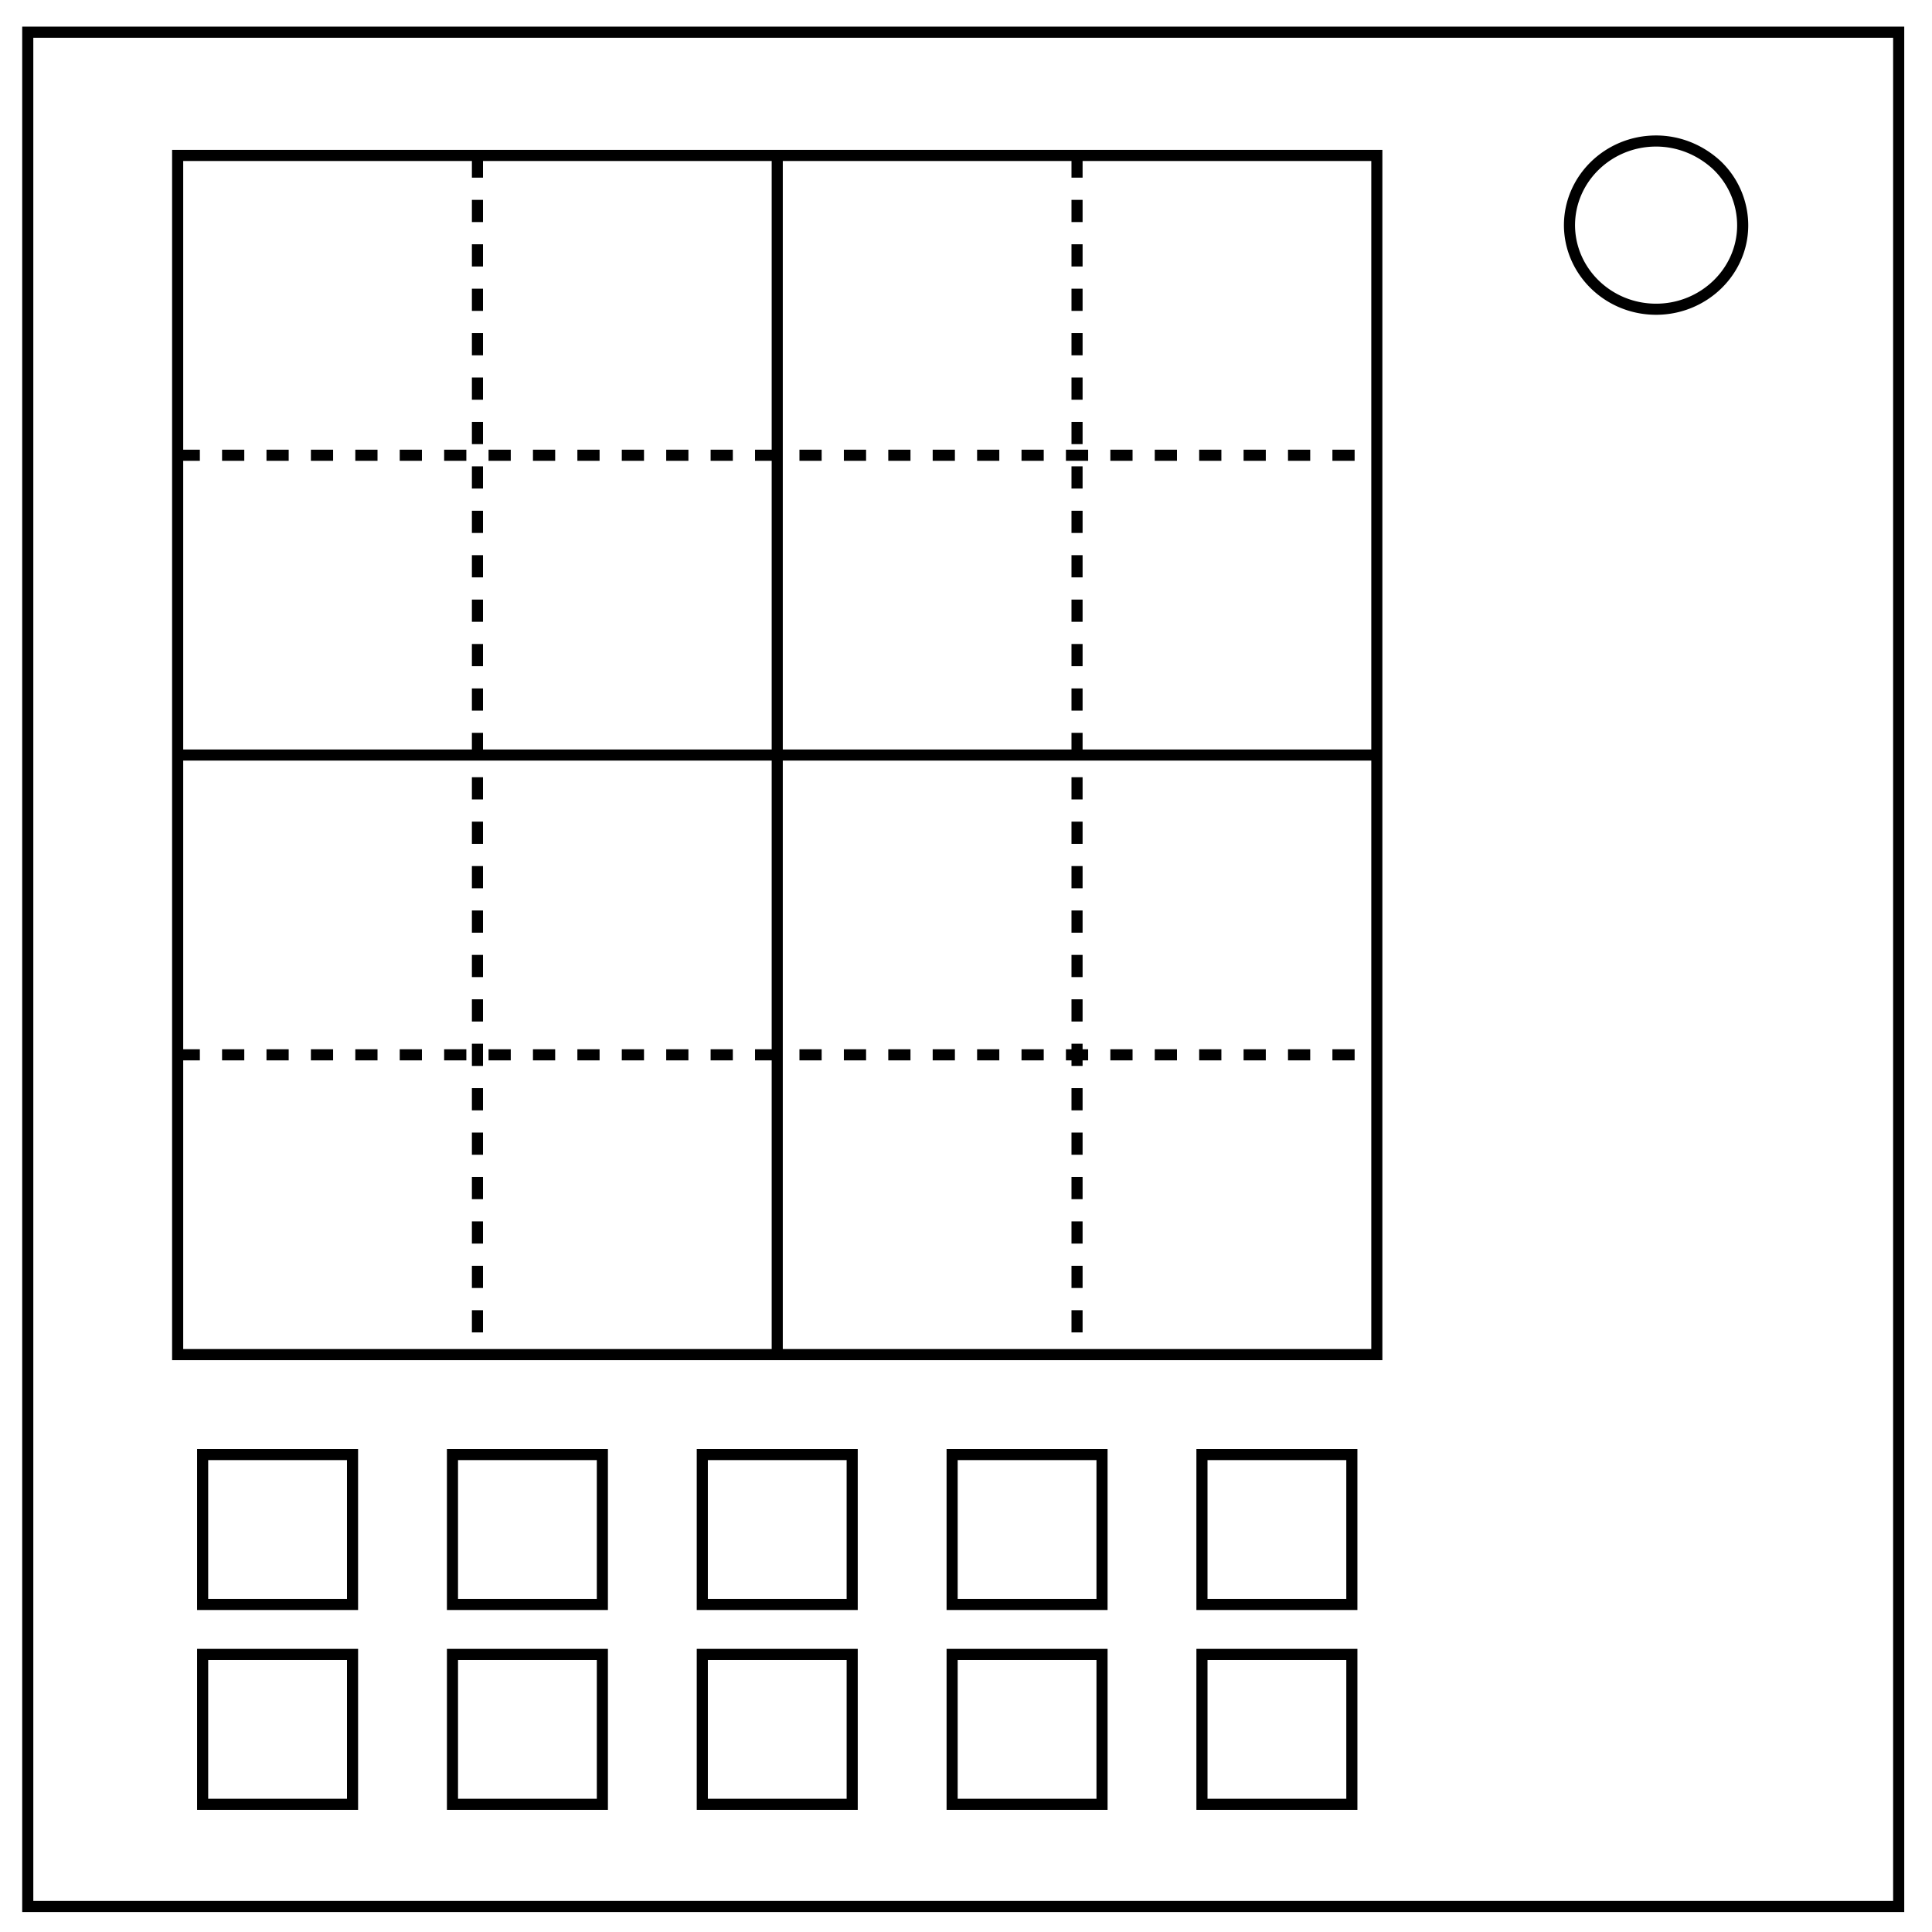 <svg xmlns="http://www.w3.org/2000/svg" fill="none" viewBox="0 0 348 348"><path stroke="#000" stroke-width="2" d="M5 5.8h337v337.6H5z"/><path stroke="#000" stroke-width="2" d="M282.7 40.6c0-8.4 7-15.2 15.6-15.2 4.1 0 8 1.6 11 4.4a15 15 0 0 1 4.6 10.8c0 8.3-7 15.1-15.6 15.1s-15.6-6.8-15.6-15.2z"/><path stroke="#000" stroke-miterlimit="10" stroke-width="2" d="M32 28h216v216H32z"/><path stroke="#000" stroke-width="2" d="M32 136h216M140 28v216"/><path stroke="#000" stroke-dasharray="4 4" stroke-width="2" d="M86 28v216M194 28v216M32 82h216M32 190h216"/><path stroke="#000" stroke-width="2" d="M36.5 262h27v27h-27zm45 0h27v27h-27zm45 0h27v27h-27zm45 0h27v27h-27zm45 0h27v27h-27zm-180 36h27v27h-27zm45 0h27v27h-27zm45 0h27v27h-27zm45 0h27v27h-27zm45 0h27v27h-27z"/></svg>